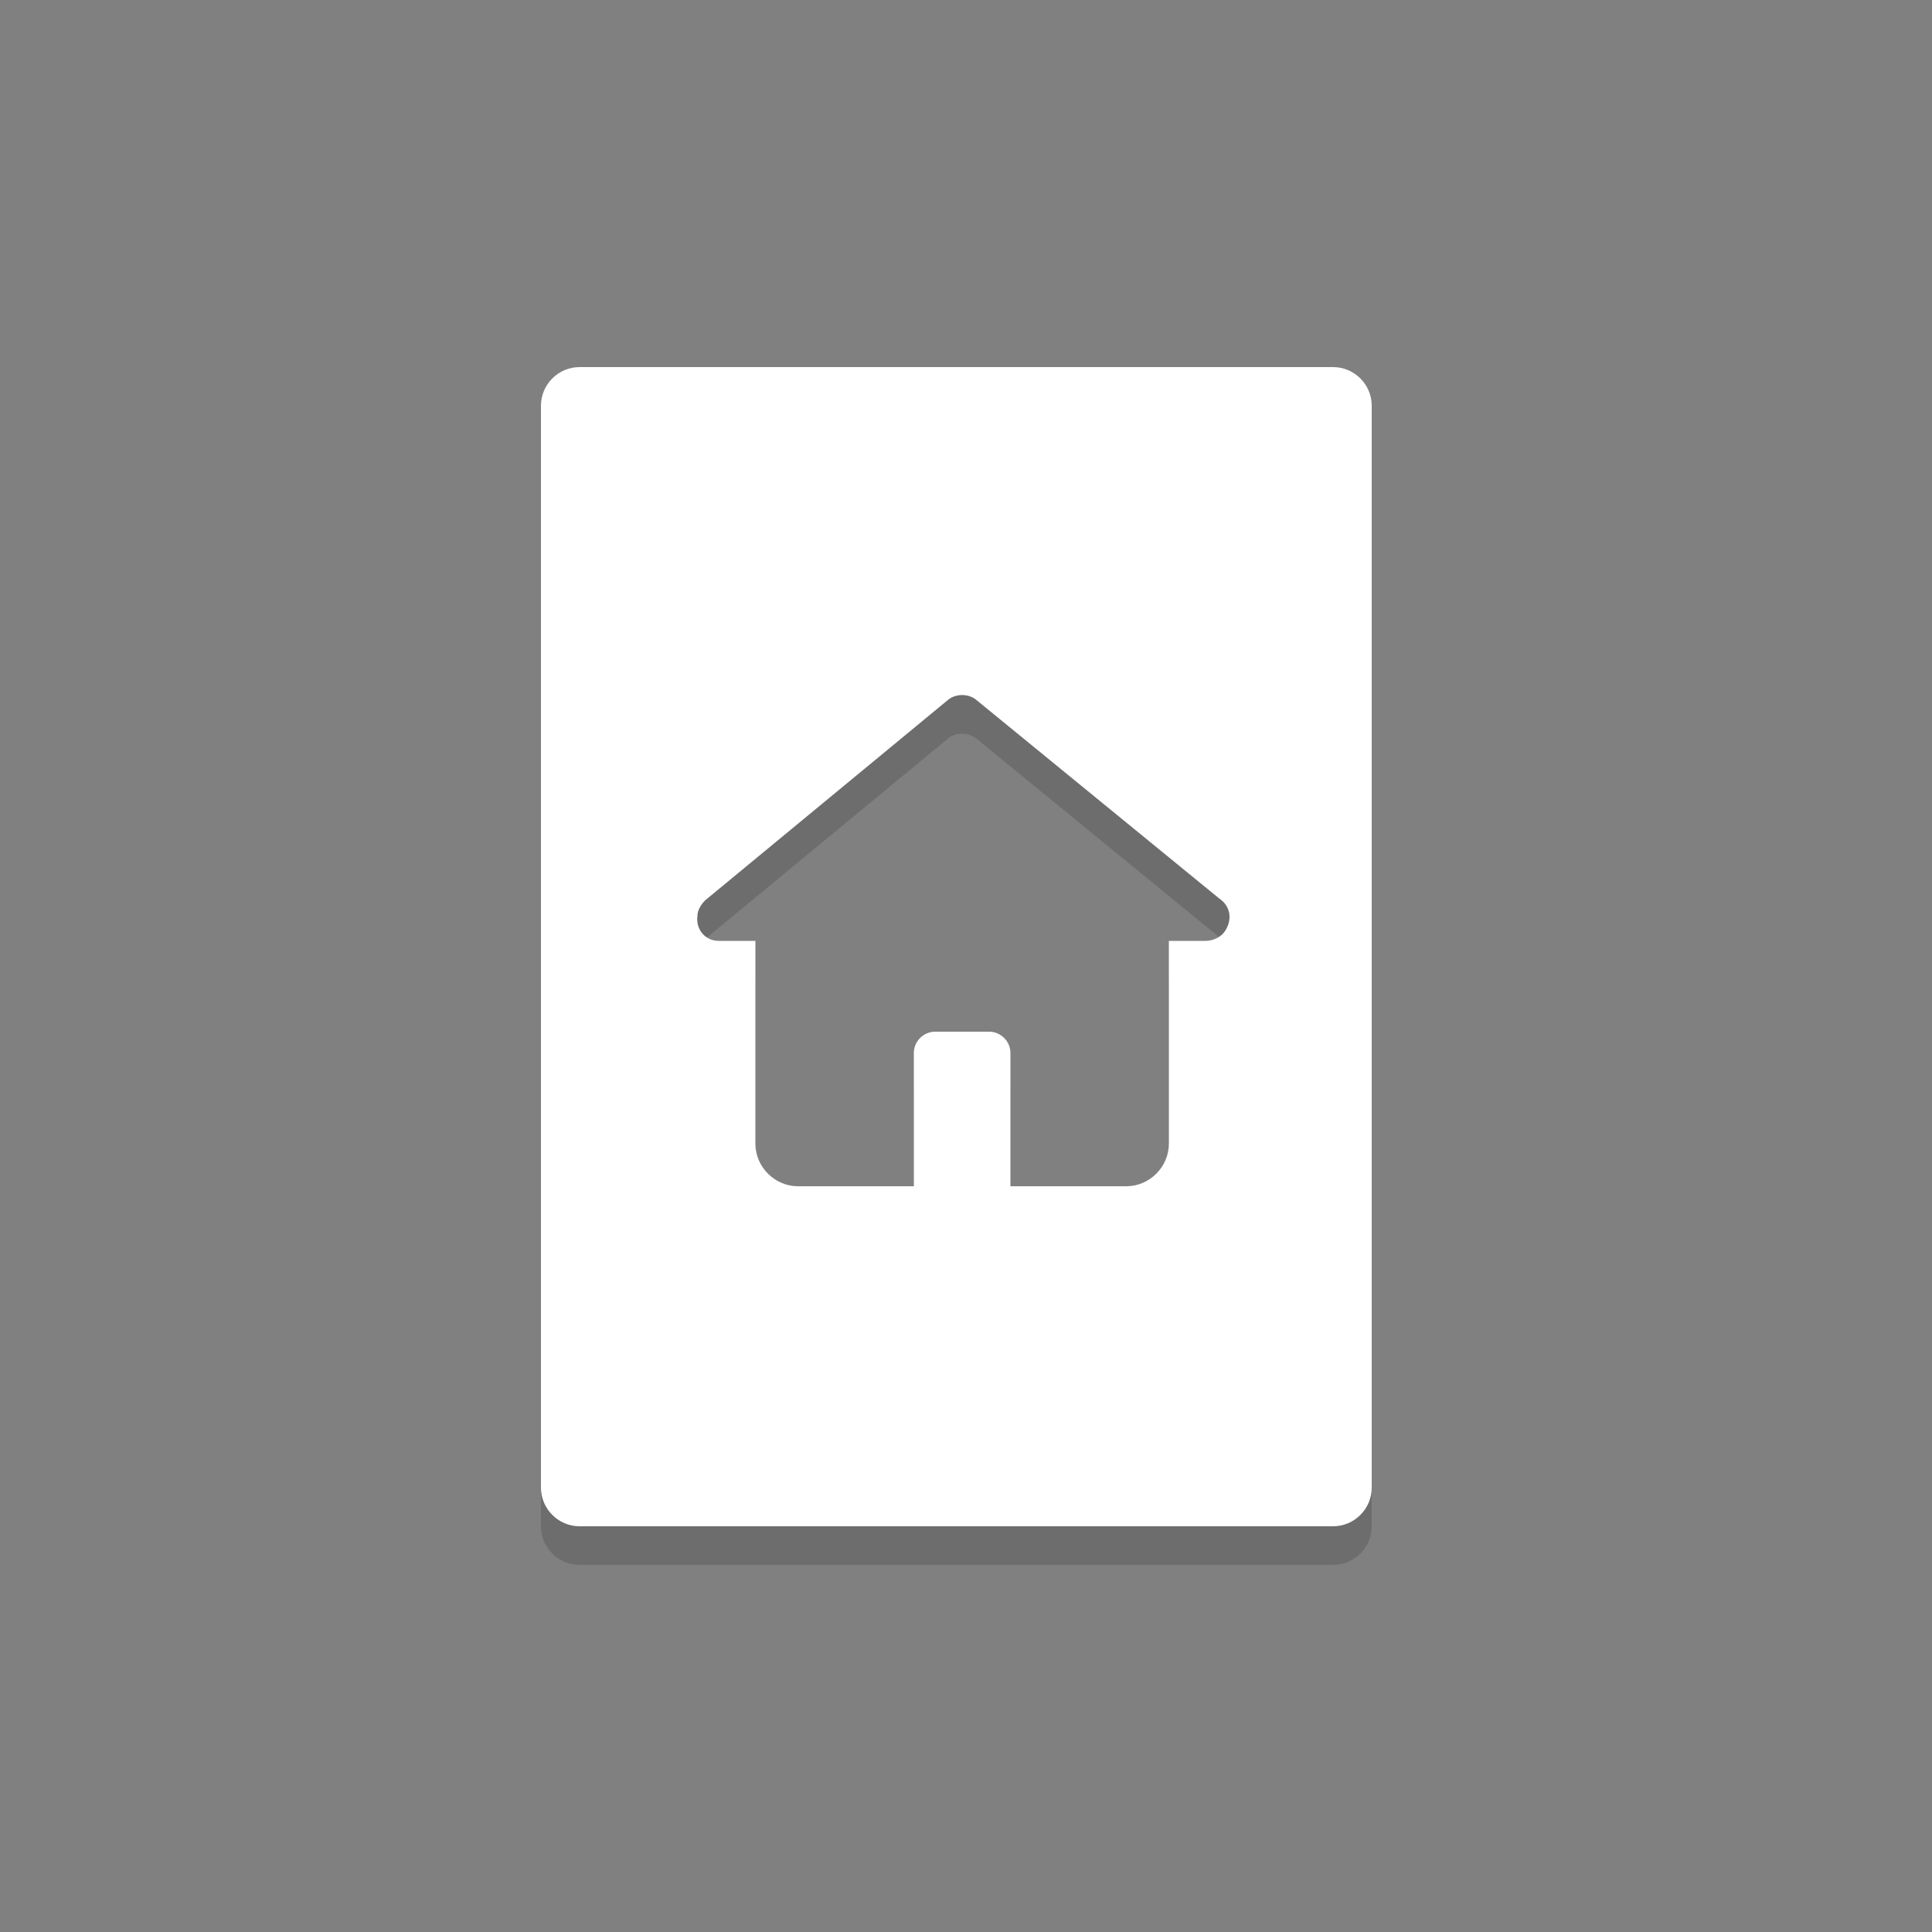 <svg id="Layer_1" xmlns="http://www.w3.org/2000/svg" viewBox="0 0 100 100"><rect x="0" y="0" width="100" height="100" fill="#808080" stroke="none"/><style>.st0{opacity:.15;enable-background:new}.st1{fill:#fff}</style><title>residencePermit</title><path class="st0" d="M69 21H30c-1.1 0-2 .9-2 2v56c0 1.1.9 2 2 2h39c1.1 0 2-.9 2-2V23c0-1.1-.9-2-2-2zm-6.6 29.7h-1.9v10.5c0 1.2-1 2.2-2.2 2.2h-6v-6.9c0-.6-.5-1.1-1.1-1.1h-2.8c-.6 0-1.1.5-1.1 1.1v6.9h-6c-1.2 0-2.2-1-2.2-2.2V50.7h-1.9c-.7 0-1.2-.6-1.1-1.3 0-.3.2-.6.4-.8l12.6-10.4c.4-.3 1-.3 1.4 0l12.6 10.3c.6.4.7 1.1.3 1.7-.2.3-.6.5-1 .5z"/><path class="st1" d="M69 19H30c-1.1 0-2 .9-2 2v56c0 1.1.9 2 2 2h39c1.1 0 2-.9 2-2V21c0-1.1-.9-2-2-2zm-6.6 29.7h-1.9v10.5c0 1.2-1 2.2-2.2 2.2h-6v-6.9c0-.6-.5-1.1-1.1-1.1h-2.8c-.6 0-1.1.5-1.1 1.1v6.9h-6c-1.2 0-2.2-1-2.2-2.2V48.7h-1.9c-.7 0-1.2-.6-1.1-1.3 0-.3.2-.6.4-.8l12.6-10.4c.4-.3 1-.3 1.4 0l12.6 10.3c.6.4.7 1.1.3 1.7-.2.3-.6.5-1 .5z"/></svg>